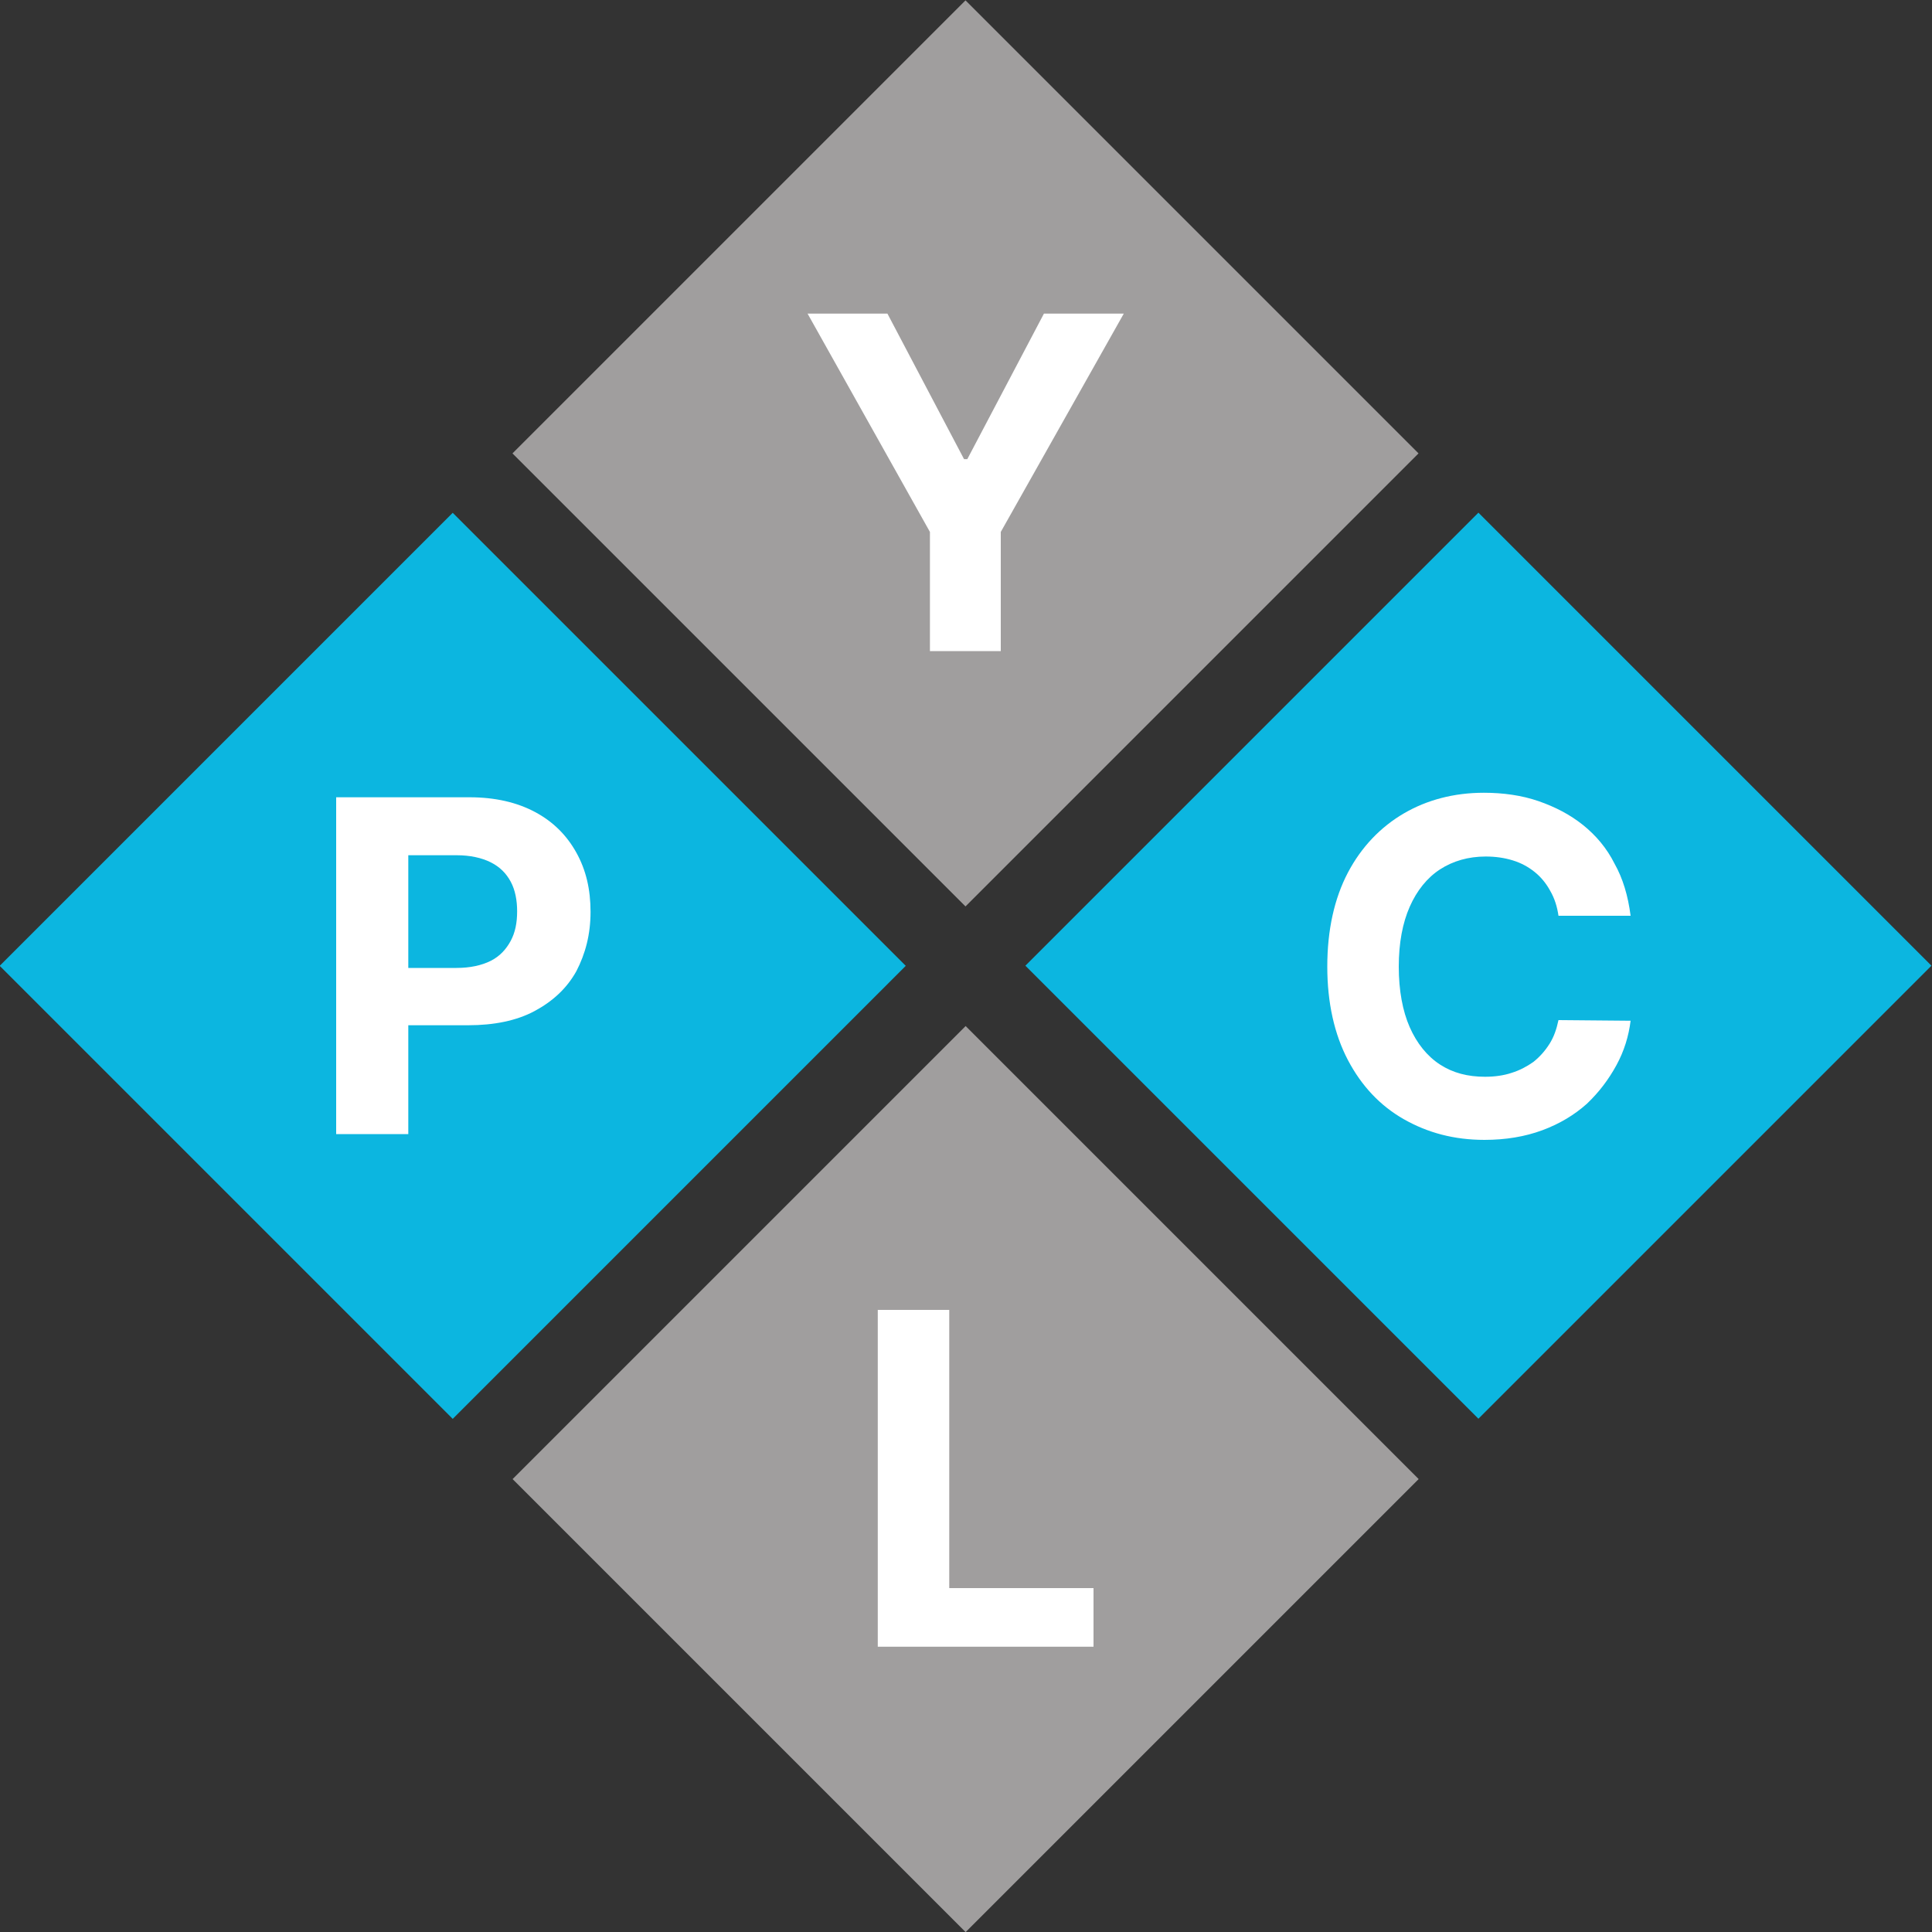 <?xml version="1.0" encoding="utf-8"?>
<!-- Generator: Adobe Illustrator 26.3.0, SVG Export Plug-In . SVG Version: 6.00 Build 0)  -->
<svg version="1.1" id="Layer_1" xmlns="http://www.w3.org/2000/svg" xmlns:xlink="http://www.w3.org/1999/xlink" x="0px" y="0px"
	 viewBox="0 0 300 300" style="enable-background:new 0 0 300 300;" xml:space="preserve">
<rect x="0" y="0" width="300" height="300" fill="#333333" stroke="none"/>
<style type="text/css">
	.st0{fill:#0CB6E0;}
	.st1{fill:#A09E9E;}
	.st2{fill:#FFFFFF;}
</style>
<g>
	
		<rect x="179.9" y="100.2" transform="matrix(0.707 -0.707 0.707 0.707 -38.811 206.301)" class="st0" width="99.5" height="99.5"/>
</g>
<g>
	
		<rect x="100.2" y="179.9" transform="matrix(0.707 -0.707 0.707 0.707 -118.434 173.322)" class="st1" width="99.5" height="99.5"/>
</g>
<g>
	
		<rect x="100.2" y="20.6" transform="matrix(0.707 -0.707 0.707 0.707 -5.83 126.68)" class="st1" width="99.5" height="99.5"/>
</g>
<g>
	
		<rect x="20.6" y="100.2" transform="matrix(0.707 -0.707 0.707 0.707 -85.453 93.698)" class="st0" width="99.5" height="99.5"/>
</g>
<g>
	<path class="st2" d="M52.2,176.2v-52.4h20.7c4,0,7.4,0.8,10.2,2.3c2.8,1.5,4.9,3.6,6.4,6.3c1.5,2.7,2.2,5.7,2.2,9.2
		s-0.8,6.5-2.2,9.2c-1.5,2.7-3.7,4.7-6.5,6.2c-2.8,1.5-6.3,2.2-10.3,2.2H59.5v-8.9h11.4c2.1,0,3.9-0.4,5.3-1.1
		c1.4-0.7,2.4-1.8,3.1-3.1c0.7-1.3,1-2.8,1-4.6c0-1.7-0.3-3.3-1-4.6c-0.7-1.3-1.7-2.3-3.1-3s-3.2-1.1-5.3-1.1h-7.5v43.3H52.2z"/>
</g>
<g>
	<path class="st2" d="M136.3,255.8v-52.4h11.1v43.2h22.4v9.1H136.3z"/>
</g>
<g>
	<path class="st2" d="M125.4,48.7h12.4l11.9,22.6h0.5l11.9-22.6h12.4l-19.1,33.9v18.5h-11V82.6L125.4,48.7z"/>
</g>
<g>
	<path class="st2" d="M253.2,142.2H242c-0.2-1.4-0.6-2.7-1.3-3.9c-0.6-1.1-1.4-2.1-2.4-2.9s-2.1-1.4-3.4-1.8s-2.7-0.6-4.2-0.6
		c-2.7,0-5.1,0.7-7.1,2c-2,1.3-3.6,3.3-4.7,5.8c-1.1,2.5-1.7,5.6-1.7,9.3c0,3.7,0.6,6.9,1.7,9.4c1.1,2.5,2.7,4.5,4.7,5.8
		c2,1.3,4.3,1.9,7,1.9c1.5,0,2.9-0.2,4.1-0.6c1.3-0.4,2.4-1,3.4-1.7c1-0.8,1.8-1.7,2.5-2.8c0.7-1.1,1.1-2.3,1.4-3.7l11.2,0.1
		c-0.3,2.4-1,4.7-2.2,6.9c-1.2,2.2-2.7,4.2-4.6,6c-1.9,1.7-4.2,3.1-6.9,4.1c-2.7,1-5.7,1.5-9,1.5c-4.7,0-8.8-1.1-12.5-3.2
		c-3.7-2.1-6.6-5.2-8.7-9.2c-2.1-4-3.2-8.9-3.2-14.5c0-5.7,1.1-10.6,3.2-14.6c2.1-4,5.1-7.1,8.7-9.2s7.8-3.2,12.4-3.2
		c3,0,5.9,0.4,8.5,1.3s4.9,2.1,6.9,3.7c2,1.6,3.7,3.6,4.9,6C252,136.4,252.8,139.1,253.2,142.2z"/>
</g>
</svg>
